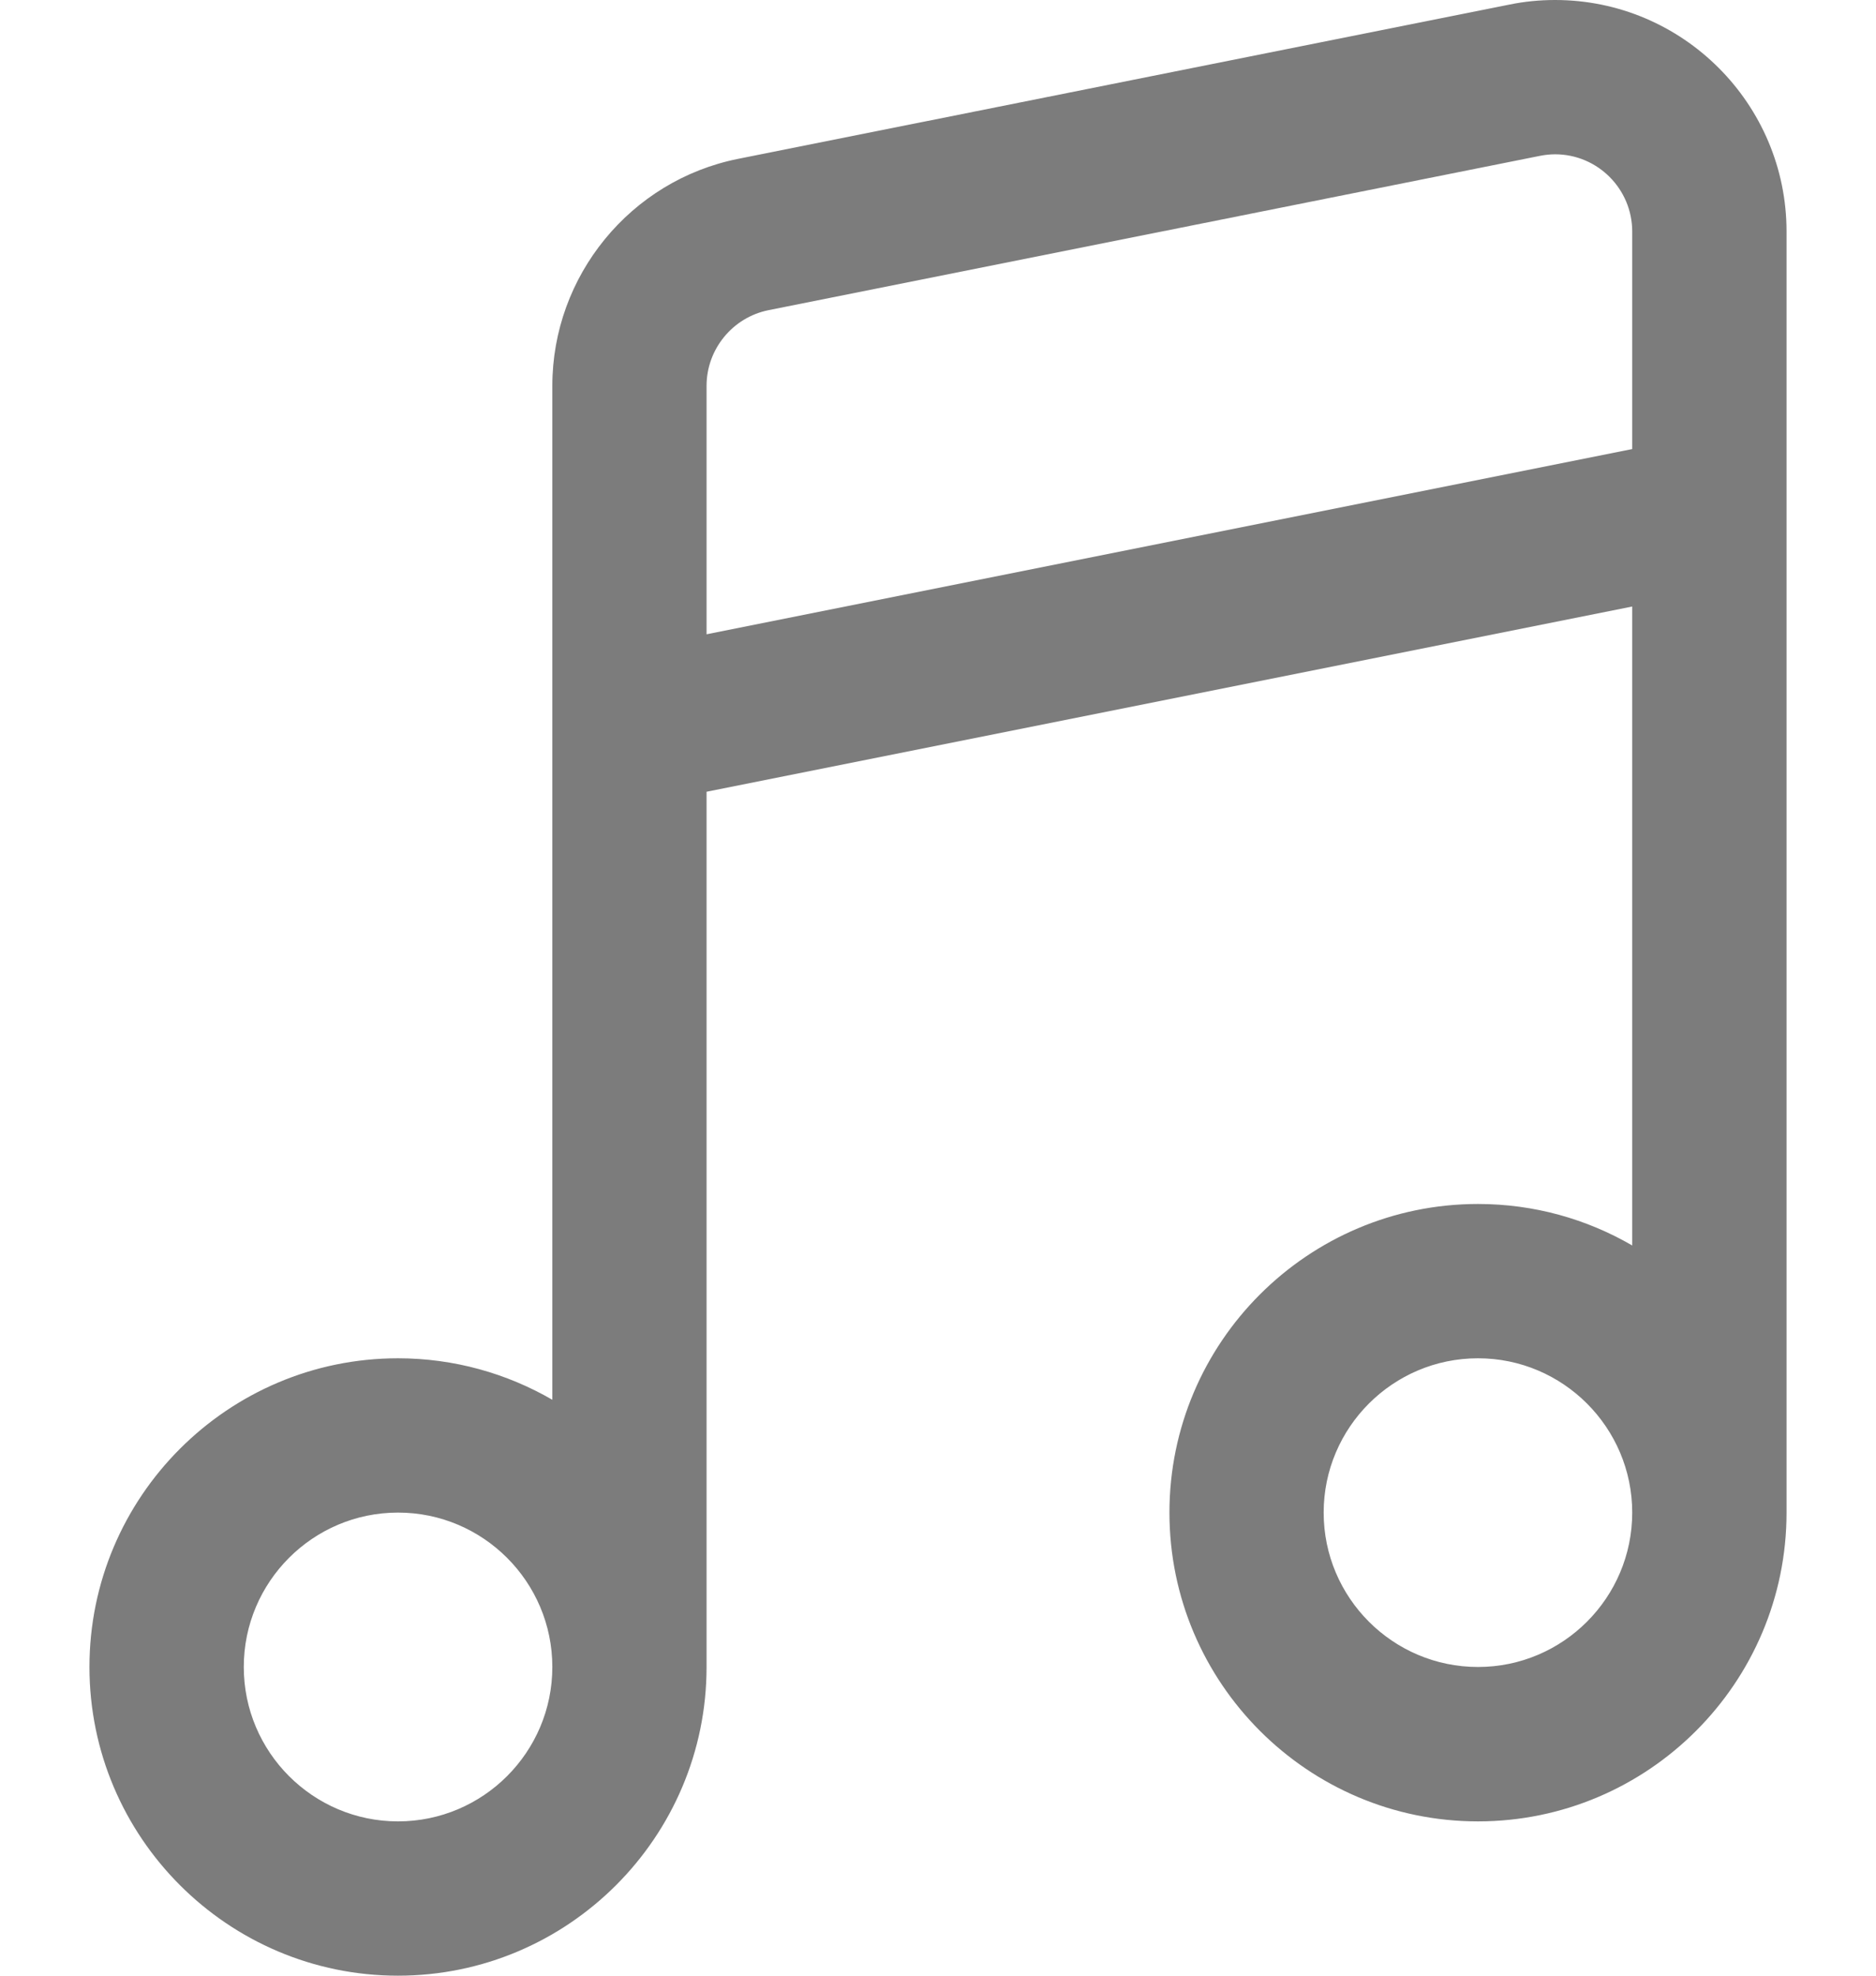 <svg width="19" height="20" viewBox="0 0 19 20" fill="none" xmlns="http://www.w3.org/2000/svg">
<path d="M15.75 0C15.595 0 15.44 0.015 15.289 0.046L7.476 1.608C6.385 1.826 5.594 2.793 5.594 3.906V14.17C5.134 13.904 4.6 13.75 4.031 13.75C2.308 13.75 0.906 15.152 0.906 16.875C0.906 18.598 2.308 20 4.031 20C5.754 20 7.156 18.598 7.156 16.875V8.015L16.531 6.14V12.608C16.071 12.341 15.538 12.188 14.969 12.188C13.246 12.188 11.844 13.589 11.844 15.312C11.844 17.036 13.246 18.438 14.969 18.438C16.692 18.438 18.094 17.036 18.094 15.312V2.344C18.094 1.051 17.042 0 15.75 0ZM4.031 18.438C3.17 18.438 2.469 17.737 2.469 16.875C2.469 16.013 3.17 15.312 4.031 15.312C4.893 15.312 5.594 16.013 5.594 16.875C5.594 17.737 4.893 18.438 4.031 18.438ZM14.969 16.875C14.107 16.875 13.406 16.174 13.406 15.312C13.406 14.451 14.107 13.75 14.969 13.75C15.83 13.75 16.531 14.451 16.531 15.312C16.531 16.174 15.83 16.875 14.969 16.875ZM16.531 4.546L7.156 6.421V3.906C7.156 3.535 7.42 3.213 7.783 3.14L15.595 1.578C15.646 1.568 15.698 1.562 15.75 1.562C16.181 1.562 16.531 1.913 16.531 2.344V4.546Z" fill="#7C7C7C"/>
</svg>
